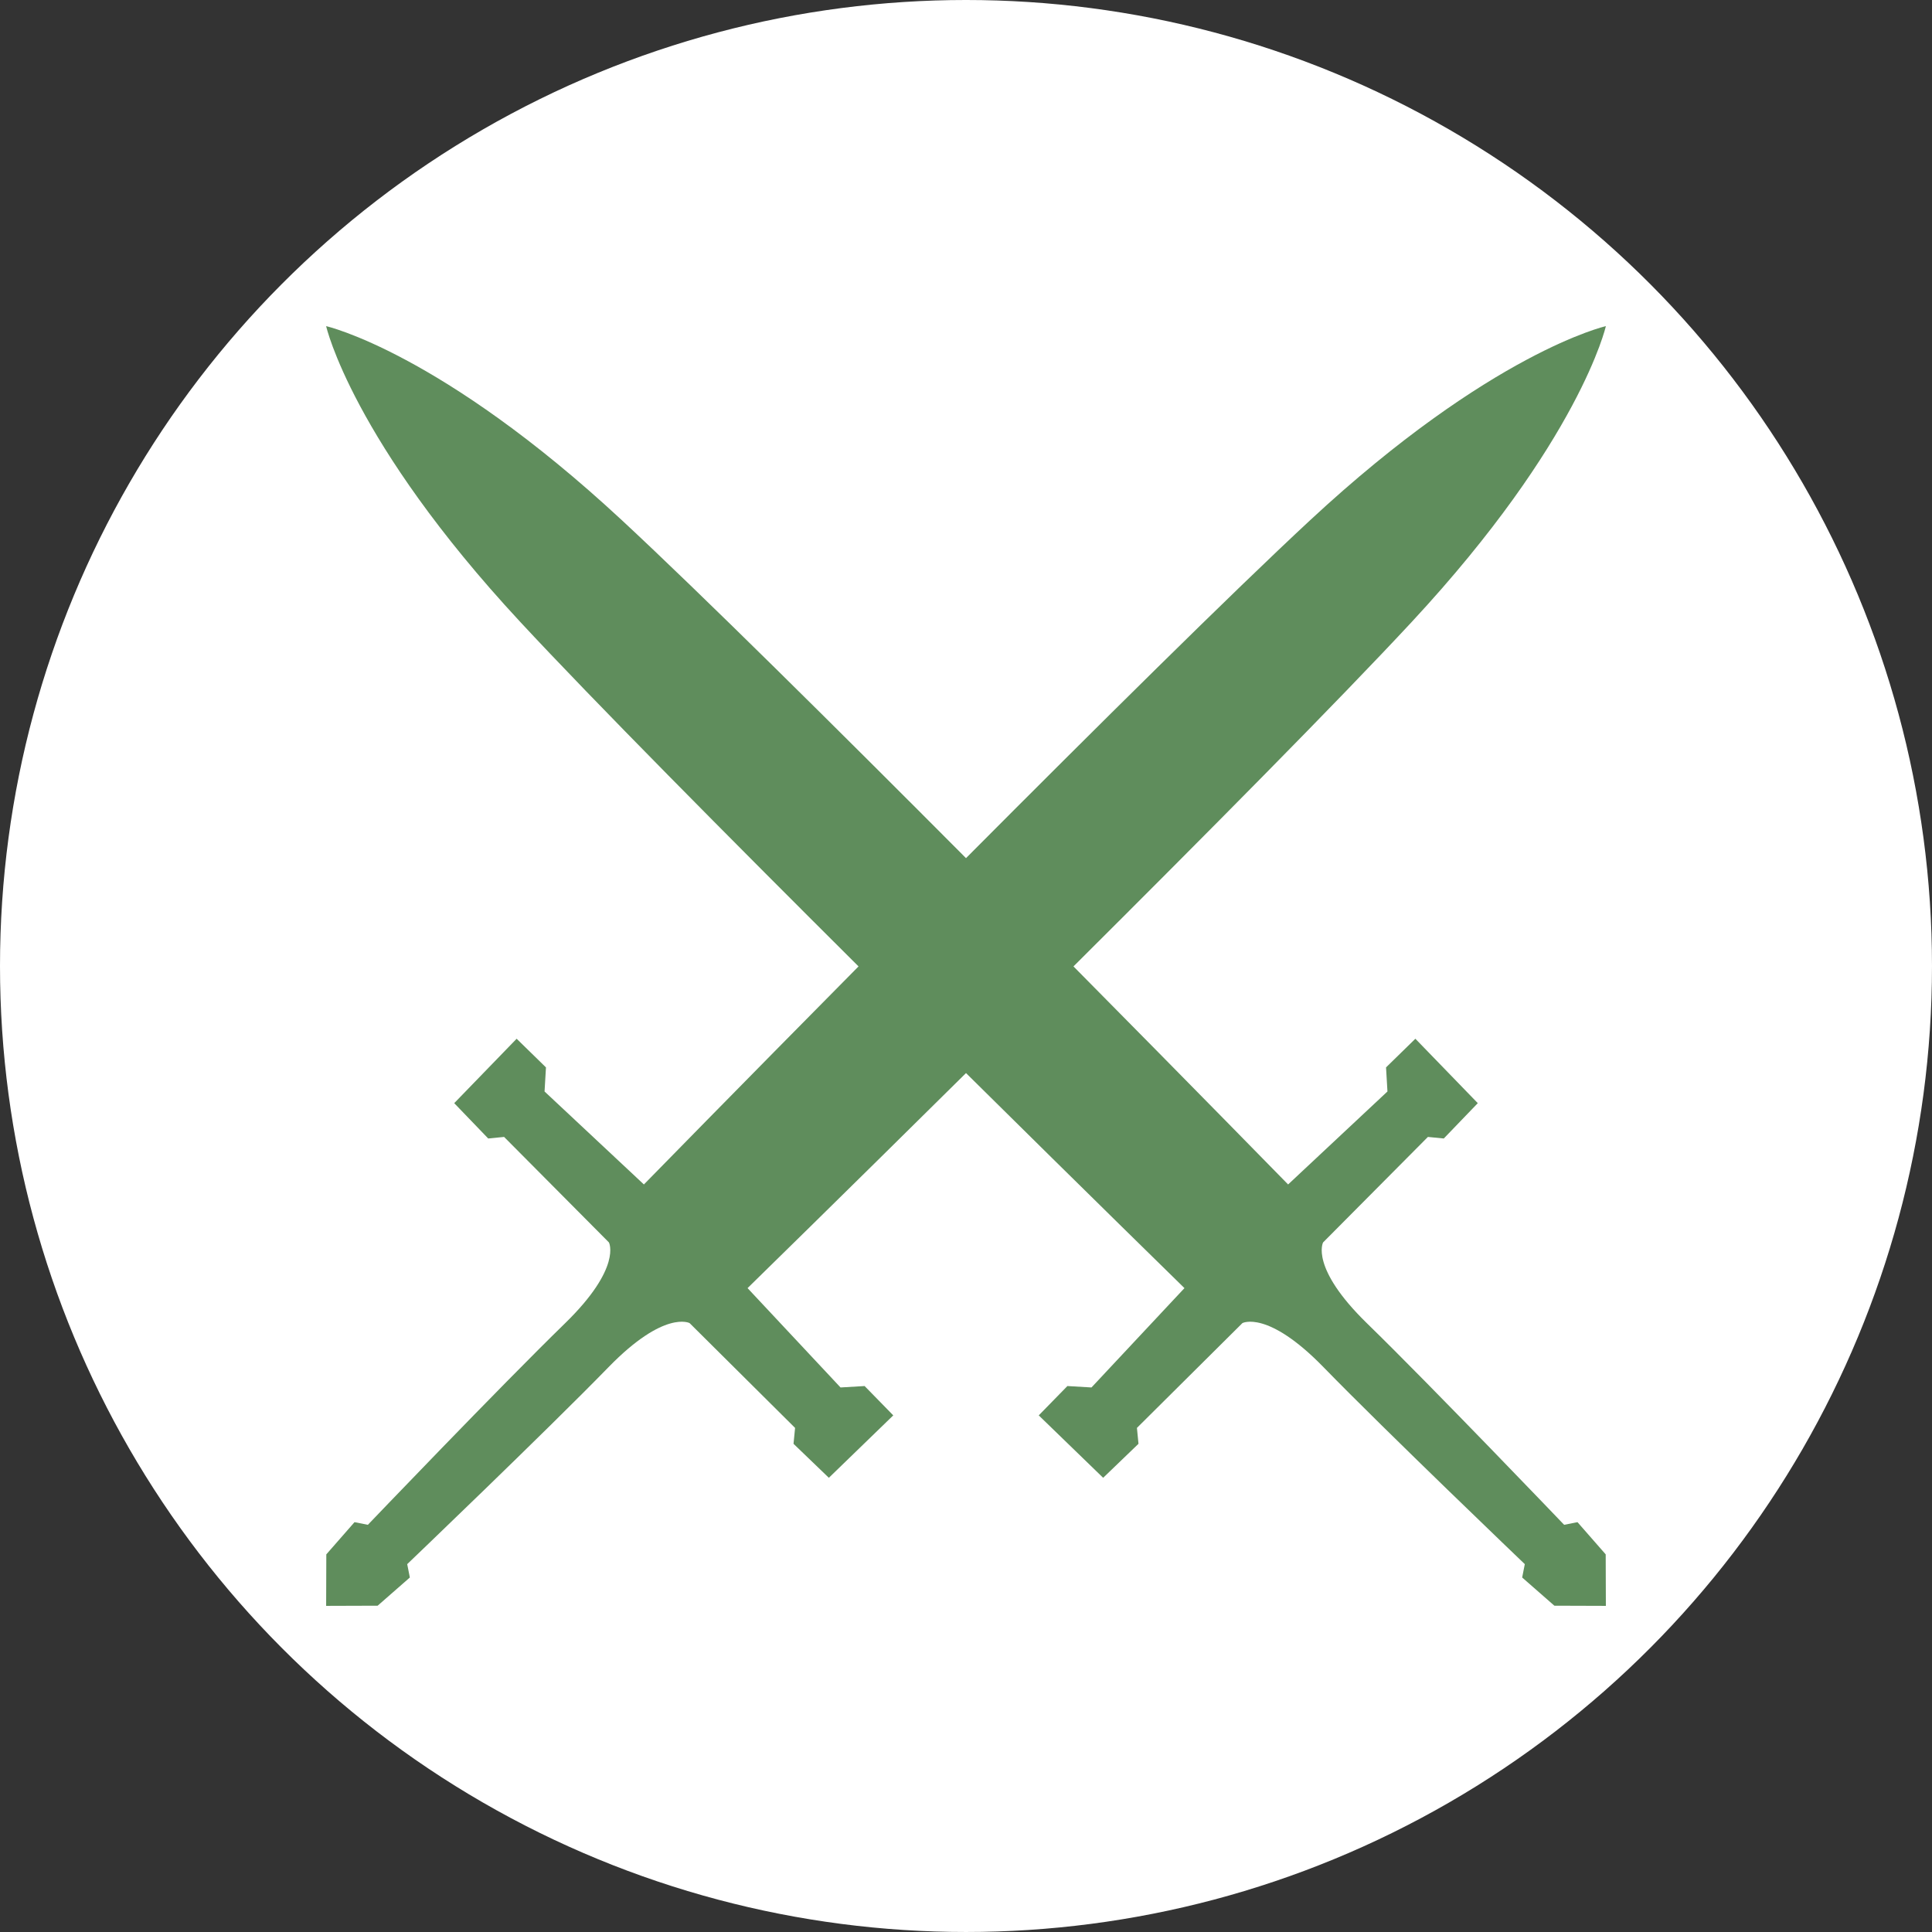 <?xml version="1.0" encoding="UTF-8"?>
<svg id="_レイヤー_1" data-name="レイヤー 1" xmlns="http://www.w3.org/2000/svg" viewBox="0 0 283.465 283.465">
  <rect x="0" y="0" width="283.465" height="283.465" fill="#333333" stroke="none"/>
  <defs>
    <style>
      .cls-1 {
        fill: #5f8d5c;
      }

      .cls-1, .cls-2 {
        stroke-width: 0px;
      }

      .cls-2 {
        fill: #fff;
      }
    </style>
  </defs>
  <circle class="cls-2" cx="141.732" cy="141.732" r="141.732"/>
  <path class="cls-1" d="m231.452,223.334l-1.961.386s-19.47-20.354-28.9-29.536c-8.445-8.222-6.467-11.895-6.467-11.895l15.38-15.478,2.331.229,4.987-5.184-9.158-9.451-4.304,4.205.208,3.533-14.576,13.641s-13.788-14.1-31.492-31.992c19.021-18.94,38.907-38.989,49.656-50.568,24.67-26.578,28.458-43.373,28.458-43.373,0,0-16.795,3.787-43.373,28.458-11.568,10.738-31.586,30.593-50.509,49.596-18.922-19.003-38.941-38.859-50.509-49.596-26.578-24.67-43.373-28.458-43.373-28.458,0,0,3.787,16.795,28.458,43.373,10.749,11.58,30.635,31.628,49.656,50.568-17.704,17.891-31.492,31.992-31.492,31.992l-14.576-13.641.208-3.533-4.304-4.205-9.158,9.451,4.987,5.184,2.331-.229,15.38,15.478s1.978,3.673-6.467,11.895c-9.43,9.181-28.9,29.536-28.9,29.536l-1.961-.386-4.137,4.724-.025,7.556,7.556-.025,4.724-4.137-.386-1.961s20.354-19.47,29.536-28.9c8.222-8.445,11.895-6.467,11.895-6.467l15.478,15.38-.229,2.331,5.184,4.987,9.451-9.158-4.205-4.304-3.533.208-13.641-14.576s14.132-13.819,32.051-31.551c17.919,17.732,32.051,31.551,32.051,31.551l-13.641,14.576-3.533-.208-4.205,4.304,9.451,9.158,5.184-4.987-.229-2.331,15.478-15.38s3.673-1.978,11.895,6.467c9.181,9.43,29.536,28.9,29.536,28.9l-.386,1.961,4.724,4.137,7.556.025-.025-7.556-4.137-4.724Z"/>
</svg>